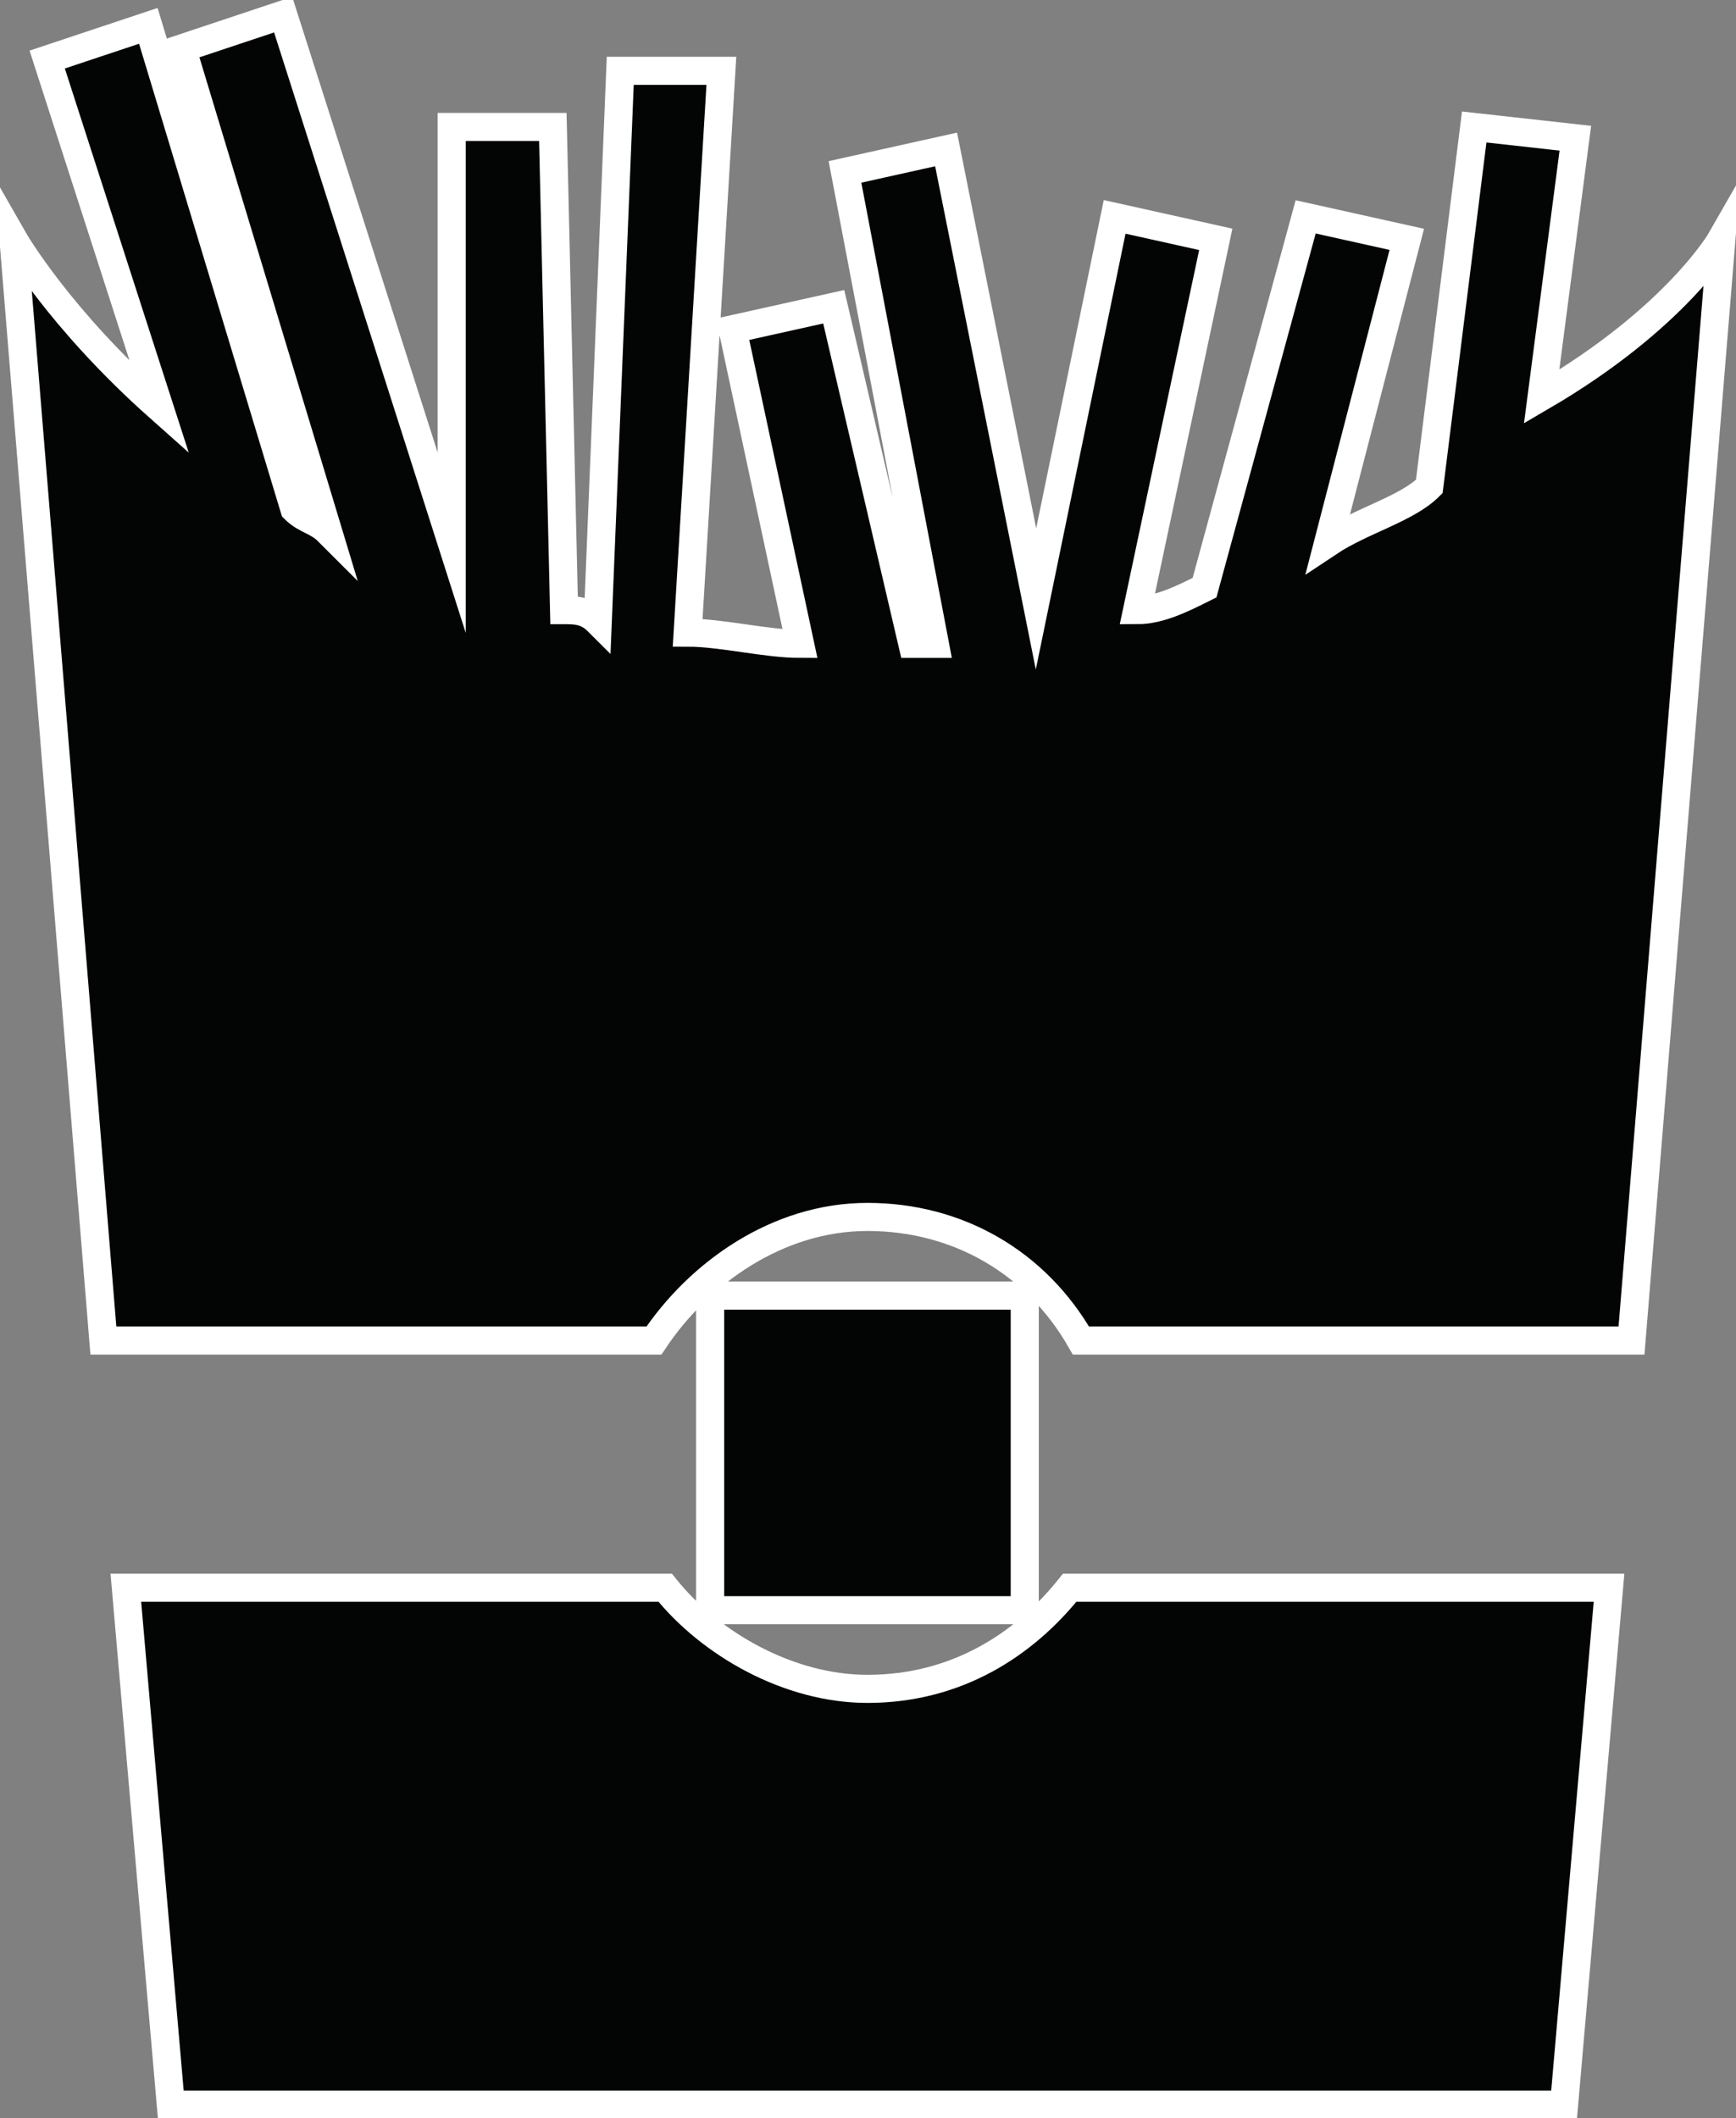 <svg xmlns="http://www.w3.org/2000/svg" xmlns:xlink="http://www.w3.org/1999/xlink" version="1.1" id="Capa_1" x="0px" y="0px" style="enable-background:new 0 0 413.3 413.3;" xml:space="preserve" viewBox="198.88 196.87 15.45 18.85">
<rect x="198.88" y="196.87" width="15.45" height="18.85" fill="#808080" stroke="none"/>
<style type="text/css">
	.st0{fill:#030404;stroke:#FFFFFF;stroke-width:0.25;stroke-miterlimit:10;}
</style>
<path class="st0" d="M214.2,199l-0.8,9.8h-4.9c-0.4-0.7-1.1-1.1-1.9-1.1c-0.8,0-1.5,0.5-1.9,1.1h-4.9l-0.8-9.8c0,0,0.4,0.7,1.3,1.5  l-1-3.1l0.9-0.3l1.3,4.3c0.1,0.1,0.2,0.1,0.3,0.2l-1.3-4.3l0.9-0.3l1.5,4.7l0-3.7l0.9,0l0.1,4.3c0.1,0,0.2,0,0.3,0.1l0.2-4.9l0.9,0  l-0.3,5c0.3,0,0.7,0.1,1,0.1l-0.6-2.8l0.9-0.2l0.7,3c0.1,0,0.2,0,0.2,0l-0.8-4.2l0.9-0.2l0.8,4l0.7-3.4l0.9,0.2l-0.7,3.3  c0.2,0,0.4-0.1,0.6-0.2l0.9-3.3l0.9,0.2l-0.7,2.7c0.3-0.2,0.7-0.3,0.9-0.5l0.4-3.2l0.9,0.1l-0.3,2.3  C213.8,199.7,214.2,199,214.2,199z M206.6,211.9c-0.7,0-1.4-0.4-1.8-0.9H200l0.4,4.6h12.4l0.4-4.6h-4.8  C208,211.5,207.4,211.9,206.6,211.9z M208,208.4h-2.8v2.8h2.8V208.4z"/>
</svg>